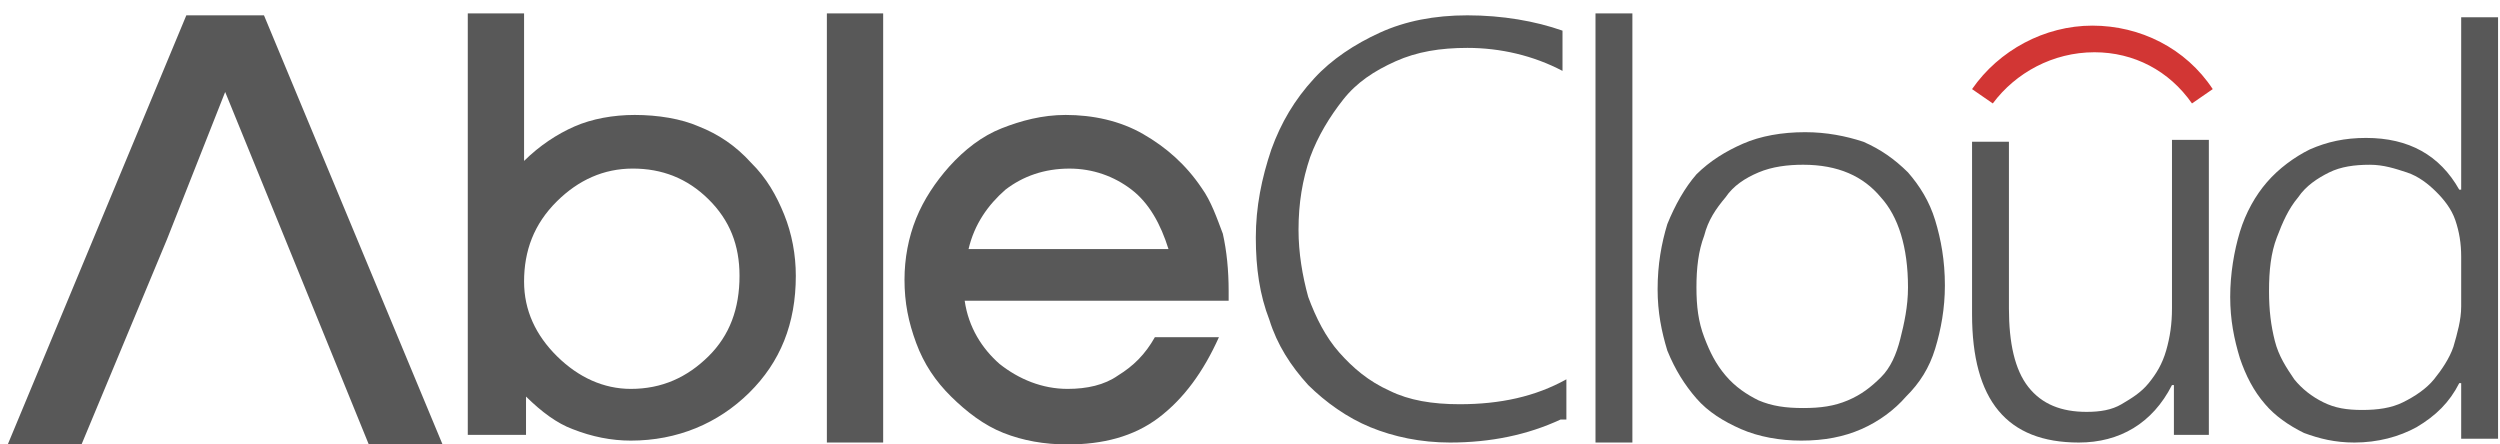 <svg width="135" height="24" viewBox="0 0 135 24" fill="none" xmlns="http://www.w3.org/2000/svg">
<path fill-rule="evenodd" clip-rule="evenodd" d="M28.405 21.414V23.483H25.26V0.724H28.3V8.69C29.138 7.862 30.082 7.241 31.025 6.828C31.968 6.414 33.121 6.207 34.274 6.207C35.532 6.207 36.79 6.414 37.733 6.828C38.781 7.241 39.724 7.862 40.563 8.793C41.402 9.621 41.926 10.552 42.345 11.586C42.764 12.621 42.974 13.759 42.974 14.896C42.974 17.483 42.135 19.552 40.458 21.207C38.781 22.862 36.58 23.793 34.065 23.793C33.017 23.793 31.968 23.586 30.92 23.172C30.082 22.862 29.243 22.241 28.405 21.414ZM28.3 15.207C28.3 16.759 28.929 18.103 30.082 19.241C31.235 20.379 32.597 21 34.065 21C35.742 21 37.104 20.379 38.257 19.241C39.41 18.103 39.934 16.655 39.934 14.896C39.934 13.241 39.41 11.896 38.257 10.759C37.104 9.621 35.742 9.103 34.169 9.103C32.597 9.103 31.235 9.724 30.082 10.862C28.824 12.103 28.3 13.552 28.3 15.207Z" fill="#585858"/>
<path fill-rule="evenodd" clip-rule="evenodd" d="M44.651 23.896V0.724H47.691V23.896H44.651Z" fill="#585858"/>
<path fill-rule="evenodd" clip-rule="evenodd" d="M52.093 16.241C52.302 17.69 53.036 18.828 53.979 19.655C55.027 20.483 56.285 21 57.648 21C58.696 21 59.639 20.793 60.373 20.276C61.211 19.759 61.84 19.138 62.364 18.207H65.823C64.985 20.069 63.936 21.517 62.574 22.552C61.211 23.586 59.534 24 57.648 24C56.39 24 55.237 23.793 54.189 23.379C53.141 22.966 52.197 22.241 51.359 21.414C50.52 20.586 49.891 19.655 49.472 18.517C49.053 17.379 48.843 16.345 48.843 15.104C48.843 13.966 49.053 12.828 49.472 11.793C49.891 10.759 50.52 9.828 51.254 9C52.093 8.069 53.036 7.345 54.084 6.931C55.132 6.517 56.285 6.207 57.543 6.207C59.01 6.207 60.478 6.517 61.735 7.242C62.993 7.966 64.041 8.897 64.88 10.138C65.404 10.862 65.718 11.793 66.033 12.621C66.242 13.552 66.347 14.586 66.347 15.724V16.241H52.093ZM63.098 13.448C62.679 12.104 62.05 10.966 61.106 10.242C60.163 9.517 59.01 9.104 57.752 9.104C56.39 9.104 55.237 9.517 54.294 10.242C53.35 11.069 52.617 12.104 52.302 13.448H63.098Z" fill="#585858"/>
<path fill-rule="evenodd" clip-rule="evenodd" d="M9.014 12.931L12.159 4.966L15.408 12.931L19.915 24H23.898L14.255 0.828H10.062L0.419 24H4.402L9.014 12.931Z" fill="#585858"/>
<path fill-rule="evenodd" clip-rule="evenodd" d="M84.27 22.655C82.488 23.483 80.497 23.897 78.296 23.897C76.724 23.897 75.256 23.586 73.999 23.069C72.741 22.552 71.588 21.724 70.644 20.793C69.701 19.759 68.967 18.621 68.548 17.276C68.024 15.931 67.814 14.483 67.814 12.828C67.814 11.172 68.129 9.621 68.653 8.069C69.177 6.621 69.911 5.379 70.959 4.241C71.902 3.207 73.16 2.379 74.522 1.759C75.885 1.138 77.457 0.828 79.239 0.828C81.126 0.828 82.908 1.138 84.375 1.655V3.828C82.803 3 81.021 2.586 79.239 2.586C77.772 2.586 76.514 2.793 75.361 3.31C74.208 3.828 73.265 4.448 72.531 5.379C71.797 6.31 71.168 7.345 70.749 8.483C70.33 9.724 70.12 10.966 70.12 12.414C70.12 13.655 70.33 14.897 70.644 16.035C71.064 17.172 71.588 18.207 72.321 19.035C73.055 19.862 73.894 20.586 75.047 21.104C76.095 21.621 77.353 21.828 78.82 21.828C81.021 21.828 82.908 21.414 84.585 20.483V22.655H84.27Z" fill="#585858"/>
<path fill-rule="evenodd" clip-rule="evenodd" d="M86.157 23.896V0.724H88.149V23.896H86.157Z" fill="#585858"/>
<path fill-rule="evenodd" clip-rule="evenodd" d="M97.267 23.793C96.115 23.793 94.962 23.586 94.018 23.172C93.075 22.758 92.236 22.241 91.608 21.517C90.979 20.793 90.454 19.965 90.035 18.931C89.721 17.896 89.511 16.862 89.511 15.62C89.511 14.276 89.721 13.138 90.035 12.103C90.454 11.069 90.979 10.138 91.608 9.414C92.341 8.689 93.18 8.172 94.123 7.758C95.066 7.345 96.219 7.138 97.477 7.138C98.63 7.138 99.678 7.345 100.621 7.655C101.565 8.069 102.298 8.586 103.032 9.31C103.661 10.034 104.185 10.862 104.5 11.896C104.814 12.931 105.024 14.069 105.024 15.414C105.024 16.655 104.814 17.793 104.5 18.827C104.185 19.862 103.661 20.689 102.927 21.414C102.298 22.138 101.46 22.758 100.517 23.172C99.573 23.586 98.525 23.793 97.267 23.793ZM97.372 8.896C96.534 8.896 95.695 9 94.962 9.31C94.228 9.62 93.599 10.034 93.18 10.655C92.656 11.276 92.236 11.896 92.027 12.724C91.712 13.552 91.608 14.482 91.608 15.517C91.608 16.552 91.712 17.379 92.027 18.207C92.341 19.034 92.656 19.655 93.18 20.276C93.704 20.896 94.333 21.31 94.962 21.62C95.695 21.931 96.429 22.034 97.372 22.034C98.316 22.034 99.049 21.931 99.783 21.62C100.517 21.31 101.041 20.896 101.565 20.379C102.089 19.862 102.403 19.138 102.613 18.31C102.823 17.483 103.032 16.552 103.032 15.517C103.032 13.345 102.508 11.689 101.565 10.655C100.621 9.517 99.259 8.896 97.372 8.896Z" fill="#585858"/>
<path fill-rule="evenodd" clip-rule="evenodd" d="M117.391 23.483V20.793H117.287C116.238 22.862 114.457 23.897 112.255 23.897C108.377 23.897 106.491 21.621 106.491 16.966V7.655H108.482V16.655C108.482 18.517 108.797 19.966 109.53 20.897C110.264 21.828 111.312 22.241 112.675 22.241C113.408 22.241 114.037 22.138 114.561 21.828C115.085 21.517 115.61 21.207 116.029 20.69C116.448 20.172 116.762 19.655 116.972 18.931C117.182 18.207 117.287 17.483 117.287 16.655V7.552H119.278V23.483H117.391Z" fill="#585858"/>
<path fill-rule="evenodd" clip-rule="evenodd" d="M132.904 23.483V20.69H132.799C132.275 21.724 131.541 22.448 130.493 23.069C129.55 23.586 128.397 23.897 127.139 23.897C126.091 23.897 125.253 23.69 124.414 23.379C123.576 22.966 122.842 22.448 122.318 21.828C121.689 21.104 121.27 20.276 120.955 19.345C120.641 18.311 120.431 17.276 120.431 16.035C120.431 14.793 120.641 13.552 120.955 12.517C121.27 11.483 121.794 10.552 122.423 9.828C123.051 9.104 123.89 8.483 124.729 8.069C125.672 7.655 126.615 7.448 127.768 7.448C130.074 7.448 131.751 8.379 132.799 10.242H132.904V0.931H134.895V23.69H132.904V23.483ZM132.904 13.862C132.904 13.138 132.799 12.517 132.59 11.897C132.38 11.276 131.961 10.759 131.541 10.345C131.122 9.931 130.598 9.517 129.969 9.31C129.34 9.104 128.711 8.897 127.978 8.897C127.139 8.897 126.406 9 125.777 9.31C125.148 9.621 124.519 10.035 124.1 10.655C123.576 11.276 123.261 12 122.947 12.828C122.632 13.655 122.527 14.586 122.527 15.724C122.527 16.759 122.632 17.586 122.842 18.414C123.051 19.241 123.471 19.862 123.89 20.483C124.309 21 124.833 21.414 125.462 21.724C126.091 22.035 126.72 22.138 127.558 22.138C128.397 22.138 129.131 22.035 129.76 21.724C130.388 21.414 131.017 21 131.437 20.483C131.856 19.966 132.275 19.345 132.485 18.724C132.694 18 132.904 17.276 132.904 16.552V13.862Z" fill="#585858"/>
<path fill-rule="evenodd" clip-rule="evenodd" d="M107.611 5.586L106.491 4.812C107.947 2.711 110.412 1.384 112.989 1.384C115.566 1.384 118.031 2.601 119.488 4.812L118.367 5.586C117.135 3.817 115.23 2.822 113.101 2.822C110.86 2.822 108.844 3.928 107.611 5.586Z" fill="#D23634"/>
</svg>
